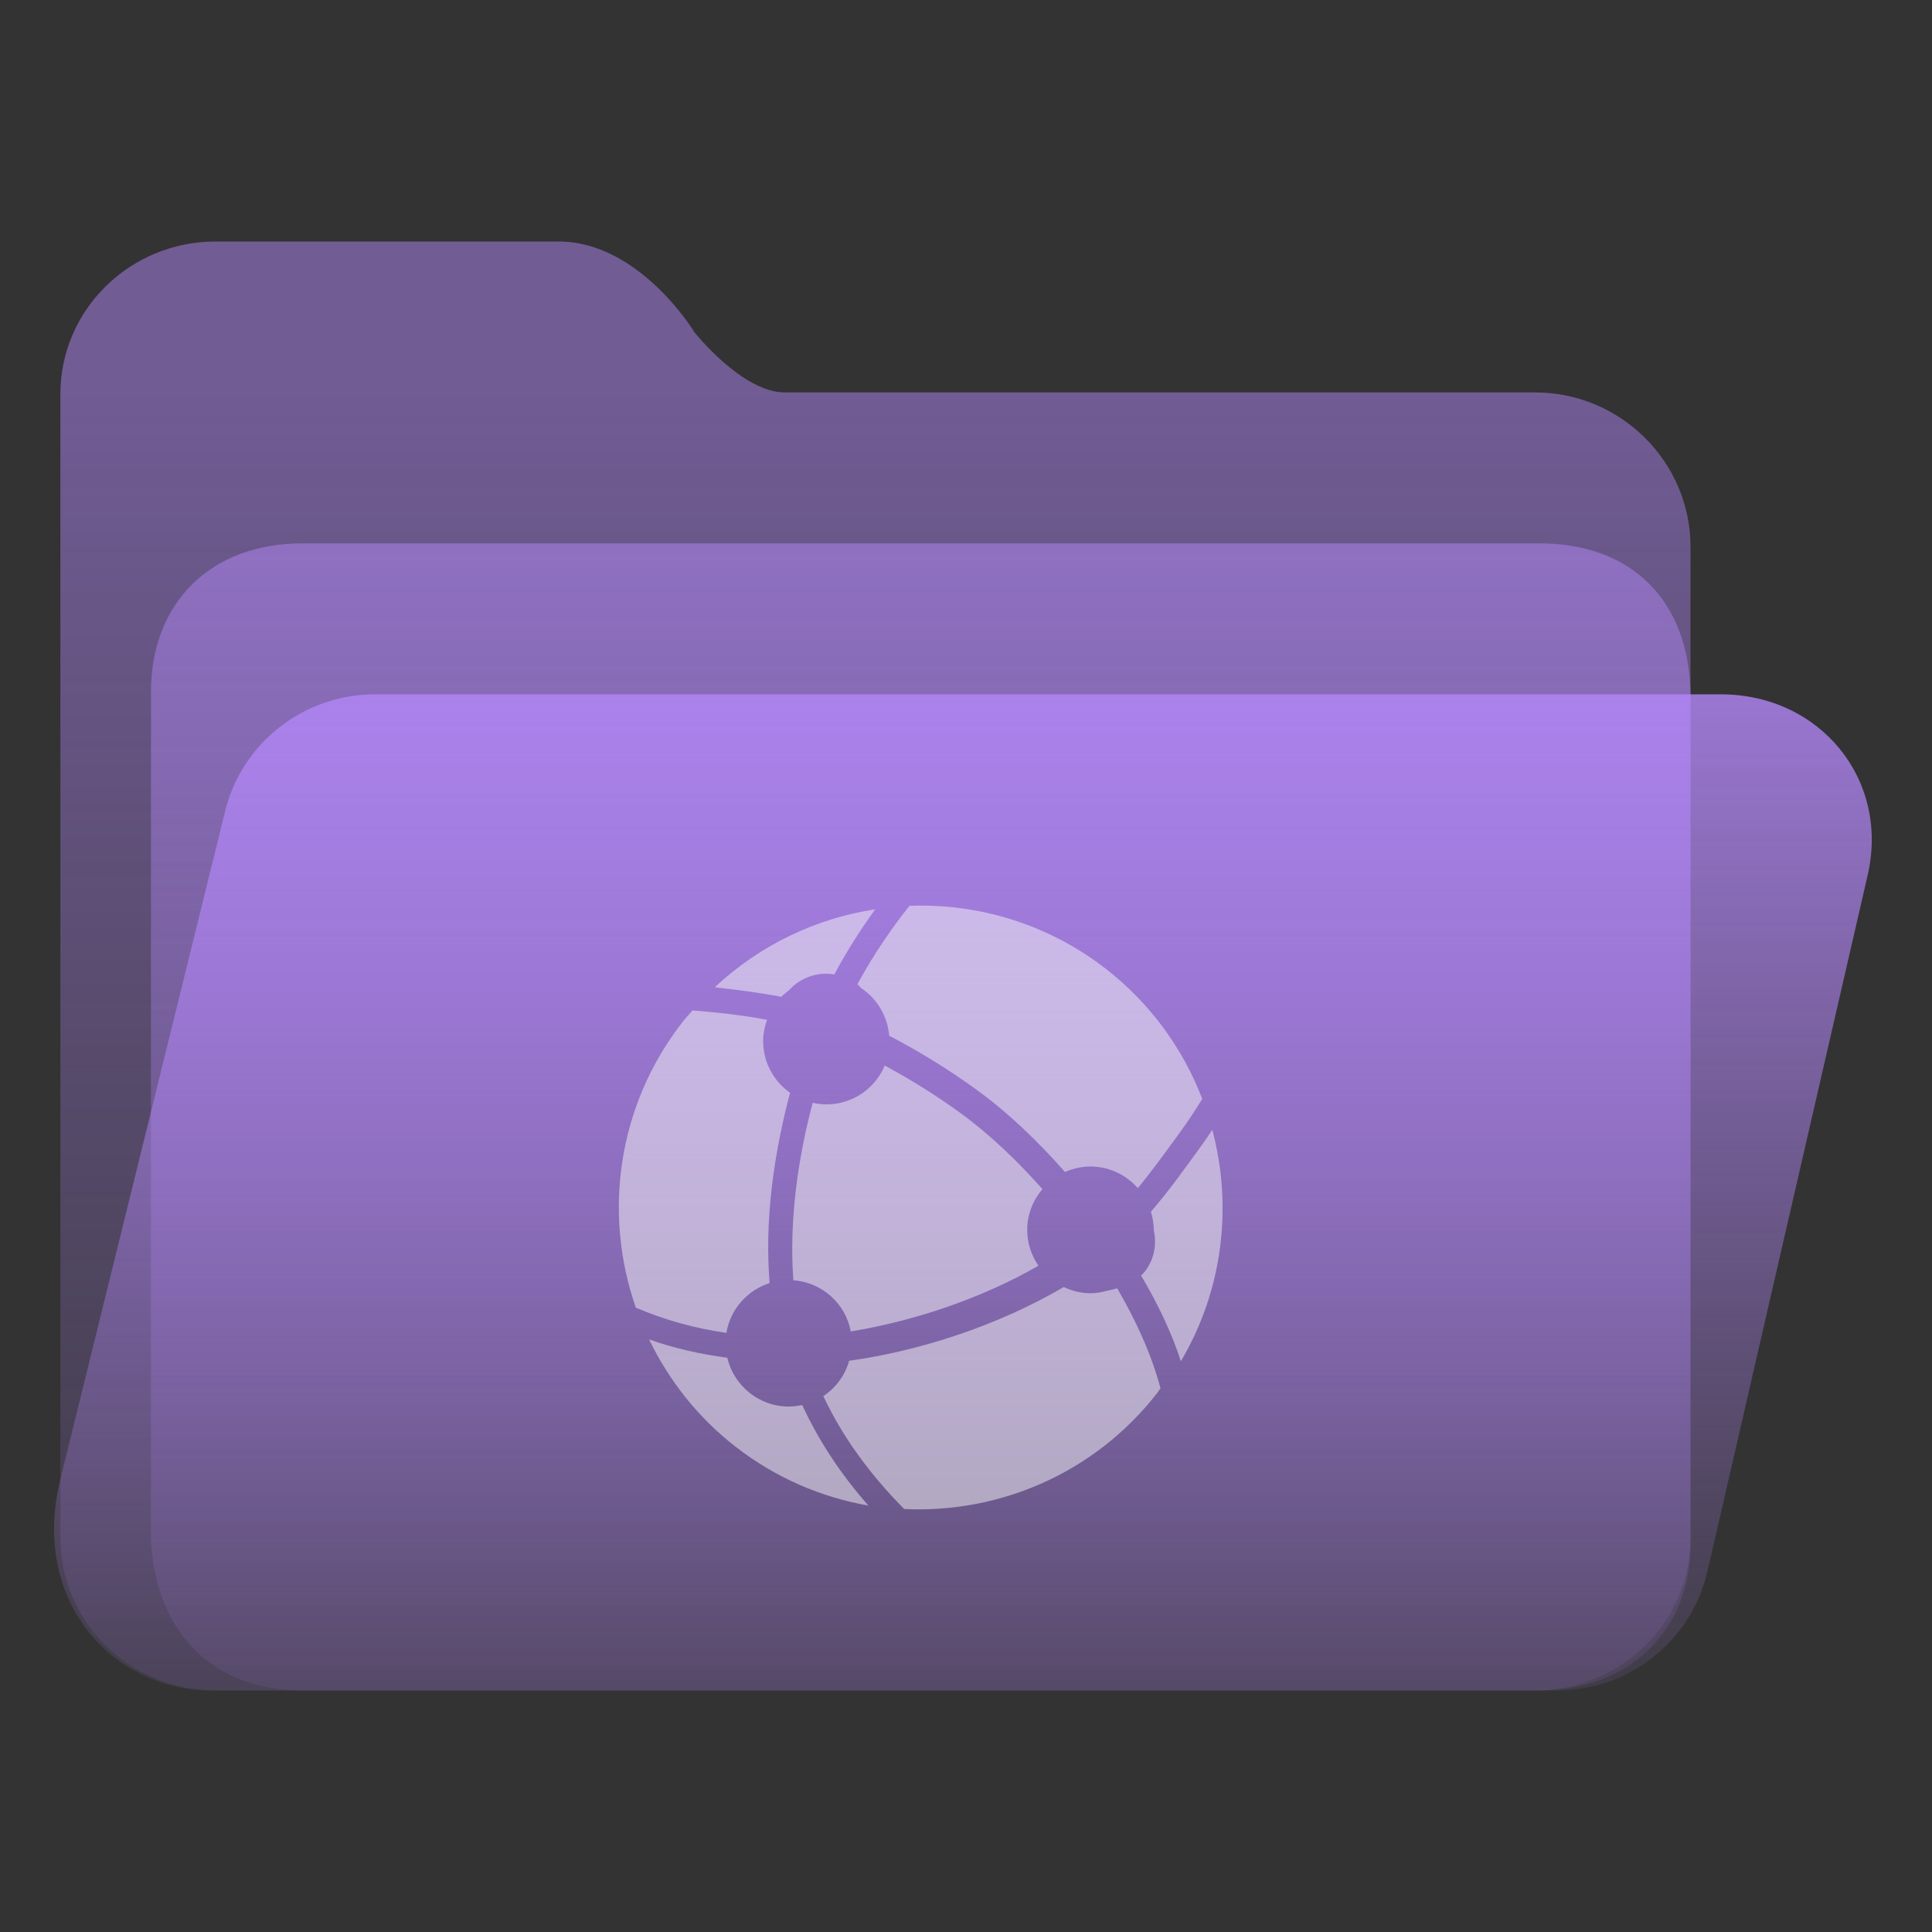<?xml version="1.0" encoding="UTF-8" standalone="no"?>
<svg
   width="64"
   height="64"
   viewBox="0 0 64 64"
   fill="none"
   version="1.1"
   id="svg8"
   sodipodi:docname="folder-network.svg"
   inkscape:version="1.3.2 (091e20ef0f, 2023-11-25)"
   xmlns:inkscape="http://www.inkscape.org/namespaces/inkscape"
   xmlns:sodipodi="http://sodipodi.sourceforge.net/DTD/sodipodi-0.dtd"
   xmlns:xlink="http://www.w3.org/1999/xlink"
   xmlns="http://www.w3.org/2000/svg"
   xmlns:svg="http://www.w3.org/2000/svg">
  <rect x="0" y="0" width="64" height="64" fill="#333333" stroke="none"/>
  <sodipodi:namedview
     id="namedview8"
     pagecolor="#ffffff"
     bordercolor="#999999"
     borderopacity="1"
     inkscape:showpageshadow="2"
     inkscape:pageopacity="0"
     inkscape:pagecheckerboard="0"
     inkscape:deskcolor="#d1d1d1"
     inkscape:zoom="8.4189901"
     inkscape:cx="23.043144"
     inkscape:cy="51.431347"
     inkscape:window-width="1920"
     inkscape:window-height="996"
     inkscape:window-x="0"
     inkscape:window-y="0"
     inkscape:window-maximized="1"
     inkscape:current-layer="svg8"
     showgrid="true"
     showguides="true">
    <inkscape:grid
       id="grid8"
       units="px"
       originx="0"
       originy="0"
       spacingx="1"
       spacingy="1"
       empcolor="#0099e5"
       empopacity="0.302"
       color="#0099e5"
       opacity="0.149"
       empspacing="5"
       dotted="false"
       gridanglex="30"
       gridanglez="30"
       visible="true" />
  </sodipodi:namedview>
  <path
     d="M 2,13.053 C 2,10.262 4.303,8 7.143,8 H 18.5 c 2.68,0 4.495,2.987 4.5,3 0,0 1.58,2 3,2 H 50.857 C 53.697,13 56,15.315 56,18.105 V 50.947 C 56,53.738 53.697,56 50.857,56 H 7.143 C 4.303,56 2,53.738 2,50.947 Z"
     sodipodi:nodetypes="ssscssssssss"
     style="fill:url(#linearGradient22);fill-opacity:1"
     id="path1" />
  <path
     d="m 5,23 c -0.027,-3.092 2.043,-5 5,-5 h 41 c 3.047,0 4.961,1.897 5,5 v 28 c 0.071,3.081 -2.113,5 -5,5 H 10 C 7.013,56 5.137,54.008 5,51 Z"
     id="path2"
     sodipodi:nodetypes="cssccsscc"
     style="fill:url(#linearGradient26)" />
  <path
     d="M 7.442,26.935 C 7.977,24.632 10.043,23 12.423,23 H 57 c 3.287,0 5.606,2.819 4.867,6 L 56.558,52.065 C 56.023,54.368 53.957,56 51.577,56 H 7 C 3.712,56 1.009,53.021 2,49 Z"
     id="path3"
     sodipodi:nodetypes="cssccsscc"
     style="fill:url(#linearGradient24)" />
  <defs
     id="defs8">
    <linearGradient
       id="linearGradient3"
       inkscape:collect="always">
      <stop
         style="stop-color:#b186f9;stop-opacity:0.49;"
         offset="0"
         id="stop21" />
      <stop
         style="stop-color:#b186f9;stop-opacity:0.095;"
         offset="1"
         id="stop22" />
    </linearGradient>
    <linearGradient
       id="linearGradient25"
       inkscape:collect="always">
      <stop
         style="stop-color:#b387f8;stop-opacity:0.5;"
         offset="0"
         id="stop25" />
      <stop
         style="stop-color:#b387f8;stop-opacity:0.1;"
         offset="1"
         id="stop26" />
    </linearGradient>
    <linearGradient
       id="linearGradient1"
       inkscape:collect="always">
      <stop
         style="stop-color:#b387f8;stop-opacity:0.8;"
         offset="0"
         id="stop23" />
      <stop
         style="stop-color:#b387f8;stop-opacity:0.1;"
         offset="1"
         id="stop24" />
    </linearGradient>
    <linearGradient
       id="linearGradient20"
       x1="29.912"
       y1="18.219"
       x2="30.129"
       y2="55.989"
       gradientUnits="userSpaceOnUse"
       spreadMethod="pad">
      <stop
         stop-color="#FFD075"
         stop-opacity="0.5"
         id="stop19"
         offset="0"
         style="stop-color:#b186f9;stop-opacity:0.5;" />
      <stop
         offset="1"
         stop-color="#FFD075"
         stop-opacity="0"
         id="stop20"
         style="stop-color:#975cf6;stop-opacity:0.098;" />
    </linearGradient>
    <linearGradient
       id="linearGradient18"
       x1="29.912"
       y1="18.219"
       x2="30.129"
       y2="55.989"
       gradientUnits="userSpaceOnUse"
       spreadMethod="pad">
      <stop
         stop-color="#FFD075"
         stop-opacity="0.5"
         id="stop17"
         offset="0"
         style="stop-color:#ab7cf8;stop-opacity:0.5;" />
      <stop
         offset="1"
         stop-color="#FFD075"
         stop-opacity="0"
         id="stop18"
         style="stop-color:#975cf6;stop-opacity:0.098;" />
    </linearGradient>
    <linearGradient
       id="linearGradient16"
       x1="29.912"
       y1="18.219"
       x2="30.129"
       y2="55.989"
       gradientUnits="userSpaceOnUse"
       spreadMethod="pad">
      <stop
         stop-color="#FFD075"
         stop-opacity="0.5"
         id="stop15"
         offset="0"
         style="stop-color:#b286f8;stop-opacity:0.5;" />
      <stop
         offset="1"
         stop-color="#FFD075"
         stop-opacity="0"
         id="stop16"
         style="stop-color:#975cf6;stop-opacity:0.098;" />
    </linearGradient>
    <linearGradient
       id="linearGradient2"
       x1="29.912"
       y1="18.219"
       x2="30.129"
       y2="55.989"
       gradientUnits="userSpaceOnUse">
      <stop
         stop-color="#FFD075"
         stop-opacity="0.5"
         id="stop1"
         offset="0"
         style="stop-color:#b287f8;stop-opacity:0.5;" />
      <stop
         offset="1"
         stop-color="#FFD075"
         stop-opacity="0"
         id="stop2"
         style="stop-color:#975cf6;stop-opacity:0.098;" />
    </linearGradient>
    <linearGradient
       id="linearGradient14"
       x1="28.738"
       y1="25"
       x2="28.738"
       y2="51"
       gradientUnits="userSpaceOnUse"
       spreadMethod="pad">
      <stop
         stop-color="#FFD075"
         stop-opacity="0.8"
         id="stop13"
         style="stop-color:#b387f8;stop-opacity:0.8;"
         offset="0" />
      <stop
         offset="1"
         stop-color="#FFD075"
         stop-opacity="0"
         id="stop14"
         style="stop-color:#975cf6;stop-opacity:0.1;" />
    </linearGradient>
    <linearGradient
       id="linearGradient12"
       x1="28.738"
       y1="25"
       x2="28.738"
       y2="51"
       gradientUnits="userSpaceOnUse"
       spreadMethod="pad">
      <stop
         stop-color="#FFD075"
         stop-opacity="0.8"
         id="stop11"
         style="stop-color:#00ccff;stop-opacity:0.738;"
         offset="0" />
      <stop
         offset="1"
         stop-color="#FFD075"
         stop-opacity="0"
         id="stop12"
         style="stop-color:#aa87de;stop-opacity:0.271;" />
    </linearGradient>
    <linearGradient
       id="linearGradient10"
       x1="28.738"
       y1="25"
       x2="28.738"
       y2="51"
       gradientUnits="userSpaceOnUse">
      <stop
         stop-color="#FFD075"
         stop-opacity="0.8"
         id="stop9"
         style="stop-color:#00ccff;stop-opacity:0.738;"
         offset="0" />
      <stop
         offset="1"
         stop-color="#FFD075"
         stop-opacity="0"
         id="stop10"
         style="stop-color:#aa87de;stop-opacity:0.226;" />
    </linearGradient>
    <linearGradient
       id="paint0_linear_403_1580"
       x1="29"
       y1="13"
       x2="29.238"
       y2="55.989"
       gradientUnits="userSpaceOnUse"
       xlink:href="#paint2_linear_403_1580">
      <stop
         stop-color="#FFD075"
         stop-opacity="0.5"
         id="stop3"
         style="stop-color:#e580ff;stop-opacity:0.502;"
         offset="0" />
      <stop
         offset="1"
         stop-color="#FFD075"
         stop-opacity="0"
         id="stop4"
         style="stop-color:#e580ff;stop-opacity:0.1;" />
    </linearGradient>
    <linearGradient
       id="paint1_linear_403_1580"
       x1="29.912"
       y1="18.219"
       x2="30.129"
       y2="55.989"
       gradientUnits="userSpaceOnUse"
       xlink:href="#linearGradient18">
      <stop
         stop-color="#FFD075"
         stop-opacity="0.5"
         id="stop5"
         offset="0"
         style="stop-color:#b186f9;stop-opacity:0.5;" />
      <stop
         offset="1"
         stop-color="#FFD075"
         stop-opacity="0"
         id="stop6"
         style="stop-color:#975cf6;stop-opacity:0.1;" />
    </linearGradient>
    <linearGradient
       id="paint2_linear_403_1580"
       x1="28.738"
       y1="25"
       x2="28.738"
       y2="51"
       gradientUnits="userSpaceOnUse"
       xlink:href="#linearGradient12">
      <stop
         stop-color="#FFD075"
         stop-opacity="0.8"
         id="stop7"
         style="stop-color:#00ccff;stop-opacity:0.738;"
         offset="0" />
      <stop
         offset="1"
         stop-color="#FFD075"
         stop-opacity="0"
         id="stop8"
         style="stop-color:#aa87de;stop-opacity:0.55;" />
    </linearGradient>
    <linearGradient
       id="paint179_linear_0_1"
       x1="854.507"
       y1="1462.6"
       x2="896.108"
       y2="1476.18"
       gradientUnits="userSpaceOnUse">
      <stop
         stop-color="white"
         id="stop762" />
      <stop
         offset="1"
         stop-color="white"
         stop-opacity="0"
         id="stop763" />
    </linearGradient>
    <linearGradient
       id="paint180_linear_0_1"
       x1="872.505"
       y1="1444.02"
       x2="894.338"
       y2="1458.47"
       gradientUnits="userSpaceOnUse">
      <stop
         stop-color="white"
         id="stop764" />
      <stop
         offset="1"
         stop-color="white"
         stop-opacity="0"
         id="stop765" />
    </linearGradient>
    <linearGradient
       id="paint2_linear_77:3-7-3"
       x1="79.398"
       y1="-197.844"
       x2="82.901"
       y2="-199.978"
       gradientUnits="userSpaceOnUse"
       gradientTransform="matrix(2.01,0,0,1.751,-24.572,445.892)">
      <stop
         stop-color="#EBFAFF"
         stop-opacity="0.1"
         id="stop29-5-7-6"
         offset="0"
         style="stop-color:#c3c3c3;stop-opacity:1;" />
      <stop
         offset="1"
         stop-color="#70A9FF"
         stop-opacity="0.5"
         id="stop30-0-1-7"
         style="stop-color:#05c7ff;stop-opacity:0.8;" />
    </linearGradient>
    <linearGradient
       id="paint2_linear_77:3-7-3-3"
       x1="79.398"
       y1="-197.844"
       x2="82.901"
       y2="-199.978"
       gradientUnits="userSpaceOnUse"
       gradientTransform="matrix(3.098,0,0,2.706,-156.703,564.958)">
      <stop
         stop-color="#EBFAFF"
         stop-opacity="0.1"
         id="stop29-5-7-6-6"
         offset="0"
         style="stop-color:#c3c3c3;stop-opacity:1;" />
      <stop
         offset="1"
         stop-color="#70A9FF"
         stop-opacity="0.5"
         id="stop30-0-1-7-7"
         style="stop-color:#05c7ff;stop-opacity:0.8;" />
    </linearGradient>
    <linearGradient
       y2="0.497"
       y1="0.497"
       x2="1"
       x1="0.003"
       id="folder-desktop-64px-m">
      <stop
         id="stop1220"
         stop-color="#9005FF"
         offset="0%"
         style="stop-color:#b380ff;stop-opacity:1" />
      <stop
         id="stop1222"
         stop-color="#E7F100"
         offset="45.847%"
         style="stop-color:#ffccaa;stop-opacity:1" />
      <stop
         id="stop1224"
         stop-color="#06B9FF"
         offset="100%" />
    </linearGradient>
    <linearGradient
       inkscape:collect="always"
       xlink:href="#linearGradient1"
       id="linearGradient24"
       x1="31"
       y1="23"
       x2="31"
       y2="56"
       gradientUnits="userSpaceOnUse" />
    <linearGradient
       inkscape:collect="always"
       xlink:href="#linearGradient25"
       id="linearGradient26"
       x1="30"
       y1="18"
       x2="30"
       y2="56"
       gradientUnits="userSpaceOnUse" />
    <linearGradient
       inkscape:collect="always"
       xlink:href="#linearGradient3"
       id="linearGradient22"
       x1="30"
       y1="13"
       x2="30"
       y2="56"
       gradientUnits="userSpaceOnUse" />
  </defs>
  <g
     id="g36"
     style="fill:#f9f9f9;fill-opacity:0.5">
    <path
       d="m 35.236,42.635 c -2.126,1.25 -4.713,2.109 -7.106,2.442 -0.14,0.486 -0.443,0.899 -0.856,1.17 0.641,1.369 1.563,2.614 2.677,3.741 3.144,0.15 6.309,-1.175 8.388,-3.85 0.036,-0.048 0.069,-0.1 0.104,-0.149 -0.305,-1.145 -0.811,-2.234 -1.433,-3.312 -0.113,0.033 -0.22,0.058 -0.327,0.078 -0.179,0.05 -0.364,0.085 -0.558,0.085 -0.319,0 -0.617,-0.078 -0.889,-0.205 z"
       class="si-glyph-fill"
       id="path1-7"
       style="fill:#f9f9f9;fill-opacity:0.5;fill-rule:evenodd;stroke:none;stroke-width:50" />
    <path
       d="M 31.817,36.871 C 31.013,36.286 30.169,35.763 29.308,35.298 c -0.315,0.757 -1.061,1.286 -1.934,1.286 -0.156,0 -0.307,-0.02 -0.453,-0.053 -0.509,1.923 -0.781,3.96 -0.64,5.879 0.956,0.073 1.73,0.773 1.902,1.696 2.121,-0.349 4.343,-1.101 6.217,-2.177 -0.233,-0.339 -0.372,-0.748 -0.372,-1.189 0,-0.517 0.195,-0.984 0.504,-1.35 -0.819,-0.922 -1.738,-1.807 -2.717,-2.52 z"
       class="si-glyph-fill"
       id="path2-5"
       style="fill:#f9f9f9;fill-opacity:0.5;fill-rule:evenodd;stroke:none;stroke-width:50" />
    <path
       d="m 25.495,42.504 c -0.171,-2.047 0.13,-4.248 0.677,-6.303 -0.538,-0.381 -0.892,-1.005 -0.892,-1.715 0,-0.247 0.049,-0.483 0.13,-0.704 -0.821,-0.153 -1.645,-0.248 -2.471,-0.309 -0.111,0.13 -0.232,0.256 -0.337,0.393 -2.164,2.786 -2.621,6.353 -1.539,9.453 0.965,0.412 1.96,0.685 3,0.834 0.129,-0.783 0.691,-1.413 1.432,-1.65 z"
       class="si-glyph-fill"
       id="path3-3"
       style="fill:#f9f9f9;fill-opacity:0.5;fill-rule:evenodd;stroke:none;stroke-width:50" />
    <path
       d="m 37.92,42.128 c -0.036,0.046 -0.08,0.084 -0.12,0.125 0.542,0.922 1,1.856 1.318,2.841 1.398,-2.367 1.716,-5.134 1.041,-7.668 -0.113,0.167 -0.22,0.334 -0.339,0.496 -0.546,0.753 -1.095,1.524 -1.695,2.219 0.056,0.19 0.095,0.39 0.095,0.6 v 0.005 c 0.105,0.468 0.016,0.976 -0.3,1.382 z"
       class="si-glyph-fill"
       id="path4-3-5"
       style="fill:#f9f9f9;fill-opacity:0.5;fill-rule:evenodd;stroke:none;stroke-width:50" />
    <path
       d="m 29.455,34.31 c 1,0.519 1.982,1.125 2.916,1.804 1.051,0.765 2.036,1.72 2.909,2.71 0.259,-0.115 0.543,-0.182 0.846,-0.182 0.626,0 1.183,0.282 1.567,0.716 0.506,-0.616 0.98,-1.28 1.453,-1.929 0.243,-0.336 0.466,-0.68 0.681,-1.027 -0.633,-1.642 -1.695,-3.139 -3.181,-4.297 -1.934,-1.506 -4.248,-2.184 -6.518,-2.098 -0.144,0.183 -0.287,0.363 -0.424,0.55 -0.502,0.691 -0.925,1.353 -1.302,2.05 0.049,0.036 0.08,0.083 0.125,0.125 0.522,0.346 0.872,0.919 0.929,1.577 z"
       class="si-glyph-fill"
       id="path5-6-6"
       style="fill:#f9f9f9;fill-opacity:0.5;fill-rule:evenodd;stroke:none;stroke-width:50" />
    <path
       d="m 24.092,44.978 c -0.89,-0.123 -1.755,-0.308 -2.591,-0.61 0.65,1.346 1.6,2.571 2.86,3.552 1.334,1.038 2.85,1.682 4.407,1.955 -0.904,-1.023 -1.642,-2.137 -2.194,-3.332 -0.144,0.03 -0.293,0.05 -0.447,0.05 -0.991,-0.001 -1.816,-0.691 -2.035,-1.616 z"
       class="si-glyph-fill"
       id="path6-7-2"
       style="fill:#f9f9f9;fill-opacity:0.5;fill-rule:evenodd;stroke:none;stroke-width:50" />
    <path
       d="m 26.138,32.8 c 0.389,-0.428 0.955,-0.612 1.501,-0.521 0.39,-0.734 0.831,-1.432 1.353,-2.157 -1.95,0.298 -3.807,1.172 -5.315,2.583 0.738,0.083 1.472,0.175 2.204,0.316 0.079,-0.08 0.166,-0.152 0.258,-0.22 z"
       class="si-glyph-fill"
       id="path7-5-9"
       style="fill:#f9f9f9;fill-opacity:0.5;fill-rule:evenodd;stroke:none;stroke-width:50" />
  </g>
</svg>
